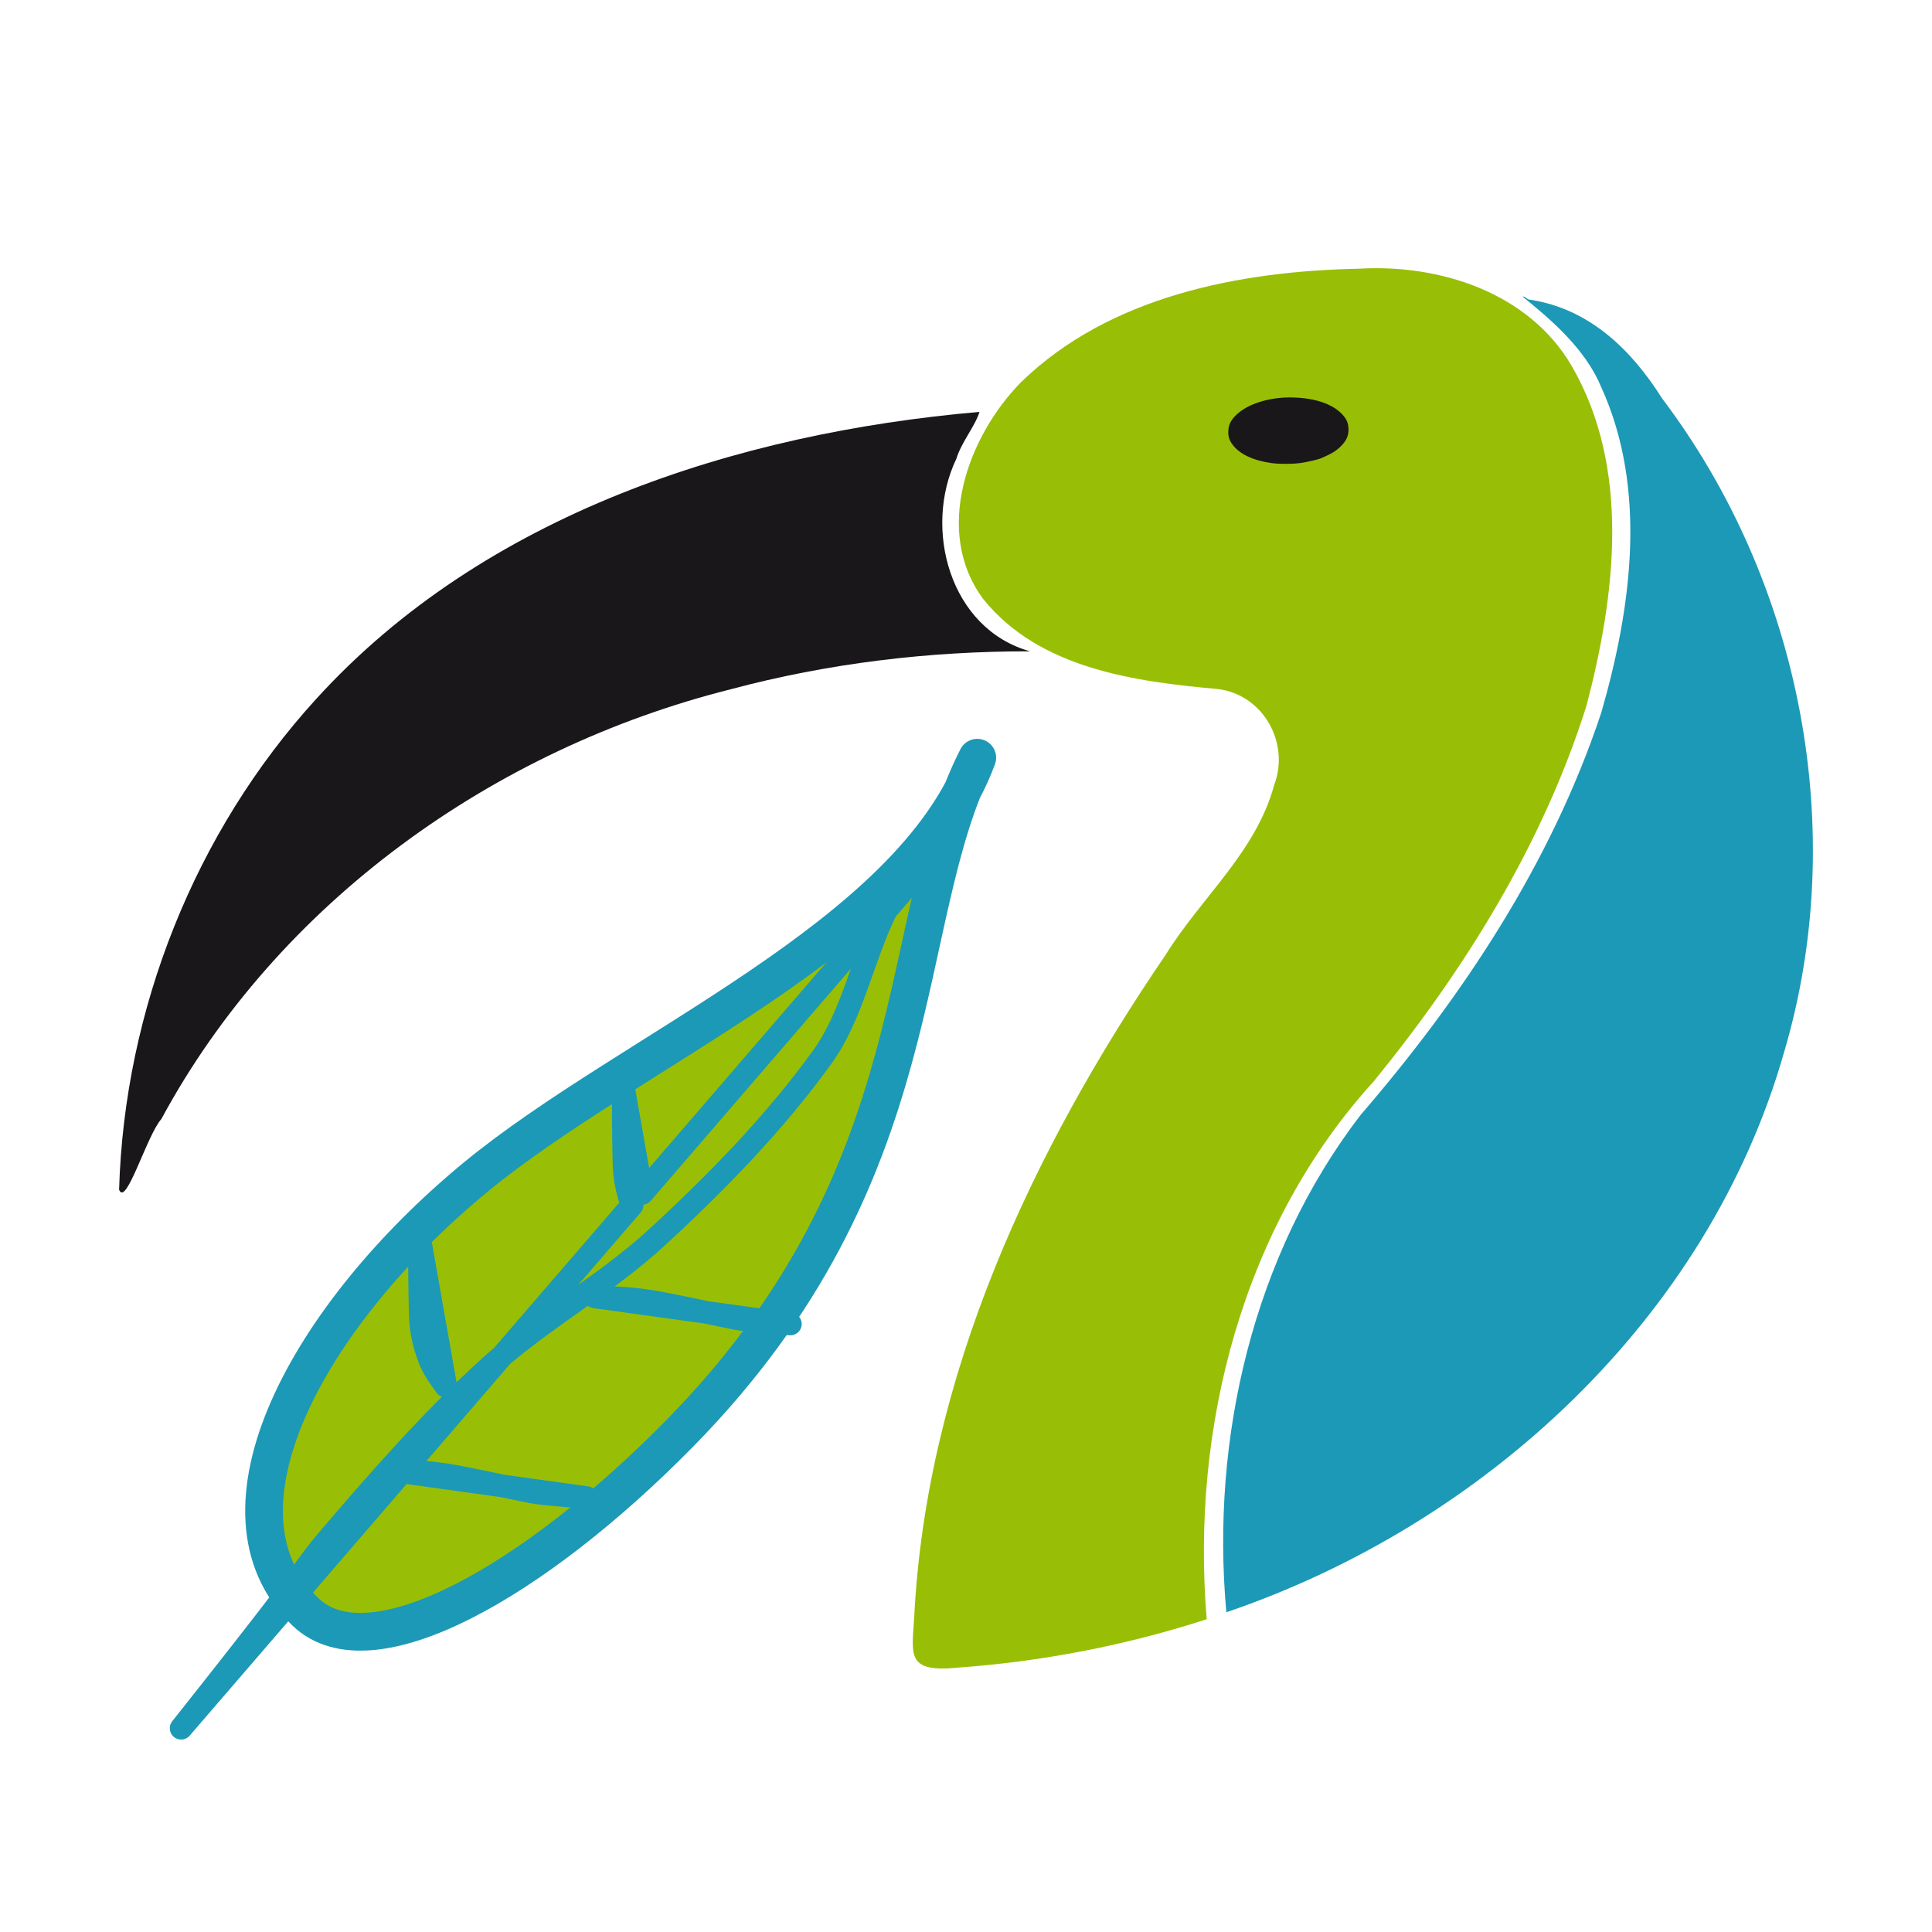 <?xml version="1.0" encoding="UTF-8"?>
<svg width="256px" height="256px" viewBox="0 0 256 256" xmlns="http://www.w3.org/2000/svg" xmlns:xlink="http://www.w3.org/1999/xlink" version="1.1">
 <!-- Generated by Pixelmator Pro 1.2.4 -->
 <path id="path" d="M180.075 35.604 C164.267 35.92 146.972 39.241 135.257 50.678 128.185 57.889 123.638 70.484 130.297 79.39 137.692 88.582 150.31 90.316 161.347 91.298 167.367 92.023 170.956 98.428 168.834 104.022 166.431 112.895 159.171 118.914 154.47 126.493 136.738 152.481 122.756 182.374 121.138 214.241 120.856 219.172 119.987 221.661 126.833 220.975 138.058 220.178 149.19 218.024 159.896 214.556 157.763 189.19 164.65 162.366 182.016 143.299 194.094 128.476 204.438 111.845 210.221 93.498 214.043 78.936 216.137 62.099 208.261 48.491 202.597 38.779 190.804 34.972 180.075 35.604 Z" fill="#98bf06" fill-opacity="1" stroke="none"/>
 <path id="path-1" d="M170.315 52.674 C167.51 52.8 164.936 53.743 163.626 55.161 163.04 55.796 162.802 56.302 162.76 57.064 162.717 57.842 162.874 58.323 163.344 58.948 164.267 60.175 166.042 61.017 168.469 61.359 169.48 61.502 171.214 61.497 172.256 61.359 173.154 61.241 174.656 60.895 175.101 60.7 176.465 60.102 176.972 59.798 177.607 59.193 178.42 58.417 178.73 57.694 178.681 56.743 178.641 55.976 178.384 55.429 177.738 54.784 176.47 53.515 174.299 52.782 171.54 52.674 171.133 52.658 170.716 52.656 170.315 52.674 Z" fill="#19171a" fill-opacity="1" stroke="none"/>
 <path id="path-2" d="M129.788 54.577 C97.592 57.378 64.168 68.118 41.883 92.629 25.807 110.259 16.48 133.819 15.781 157.637 16.69 160.01 19.456 150.438 21.379 148.277 36.878 119.576 65.415 99.227 96.806 91.336 109.735 87.878 123.127 86.278 136.495 86.305 125.846 83.334 122.277 70.054 126.729 60.774 127.379 58.608 129.233 56.432 129.788 54.577 Z" fill="#19171a" fill-opacity="1" stroke="none"/>
 <path id="path-3" d="M201.742 39.297 C205.582 42.393 210.093 46.271 212.168 51.292 218.345 64.855 216.174 80.576 212.173 94.44 205.581 114.29 193.828 132.032 180.263 147.765 166.055 166.295 160.408 190.557 162.496 213.633 196.66 202.018 226.368 174.664 236.391 139.452 245.095 110.128 238.642 77.128 220.236 52.792 216.153 46.313 210.594 40.922 202.754 39.713 202.378 39.756 202.125 39.232 201.742 39.297 Z" fill="#1c99b6" fill-opacity="1" stroke="none"/>
 <g id="feather">
  <path id="path-4" d="M129.493 100.401 C118.449 122.037 124.098 155.341 89.998 190.001 70.863 209.451 49.147 221.911 40.492 213.602 26.59 200.253 40.851 174.265 63 156 83.599 139.014 120.757 124.167 129.493 100.401 Z" fill="#98bf06" fill-opacity="1" stroke="#1c99b6" stroke-width="5" stroke-opacity="1" stroke-linejoin="round"/>
  <path id="path-5" d="M24 229 C46.164 201.079 38.237 209.979 46 201 52.013 194.045 58.175 187.163 65 181 65.504 180.545 66.015 180.099 66.533 179.66 L53.385 194.914 C53.865 194.936 53.833 194.933 54.723 194.973 56.655 195.059 58.589 195.288 60.523 195.658 62.457 196.029 63.999 196.339 65.148 196.588 65.626 196.692 66.091 196.79 66.551 196.887 L53.27 195.047 24 229 Z M66.551 196.887 L77.729 198.436 75.682 198.258 C74.316 198.14 73.202 198.037 72.344 197.949 71.485 197.862 70.881 197.78 70.529 197.707 70.177 197.635 69.479 197.491 68.438 197.279 67.829 197.156 67.196 197.023 66.551 196.887 Z M66.533 179.66 L83.754 159.684 C83.693 159.508 83.635 159.343 83.553 159.1 83.314 158.399 83.119 157.648 82.967 156.85 82.815 156.051 82.724 155.227 82.695 154.379 82.666 153.531 82.64 152.306 82.617 150.703 82.594 149.101 82.582 147.578 82.582 146.135 82.582 144.692 82.582 143.963 82.582 143.949 L82.582 143.93 85.088 158.137 117.424 120.627 C114.374 126.746 112.977 134.481 109 140 102.654 148.804 94.989 156.656 87 164 80.677 169.813 73.085 174.118 66.533 179.66 Z M117.424 120.627 C118.989 117.487 120.99 114.771 124 113 L117.424 120.627 Z M59.063 183.668 L58.482 182.861 C58.096 182.324 57.768 181.809 57.498 181.318 57.228 180.827 57.063 180.511 57.002 180.367 56.941 180.224 56.791 179.801 56.553 179.1 56.314 178.399 56.118 177.648 55.967 176.85 55.815 176.051 55.724 175.227 55.695 174.379 55.666 173.531 55.64 172.306 55.617 170.703 55.594 169.101 55.582 167.578 55.582 166.135 55.582 164.692 55.582 163.963 55.582 163.949 L55.582 163.93 59.063 183.668 Z M104.729 175.436 L102.682 175.258 C101.316 175.14 100.202 175.037 99.344 174.949 98.485 174.862 97.881 174.78 97.529 174.707 97.177 174.635 96.479 174.491 95.438 174.279 94.829 174.156 94.196 174.023 93.551 173.887 L104.729 175.436 Z M93.551 173.887 L78.805 171.844 78.814 171.844 C78.82 171.844 79.79 171.887 81.723 171.973 83.655 172.059 85.589 172.288 87.523 172.658 89.457 173.029 90.999 173.339 92.148 173.588 92.626 173.692 93.091 173.79 93.551 173.887 Z" fill="none" stroke="#1c99b6" stroke-width="3" stroke-opacity="1" stroke-linejoin="round"/>
 </g>
</svg>
